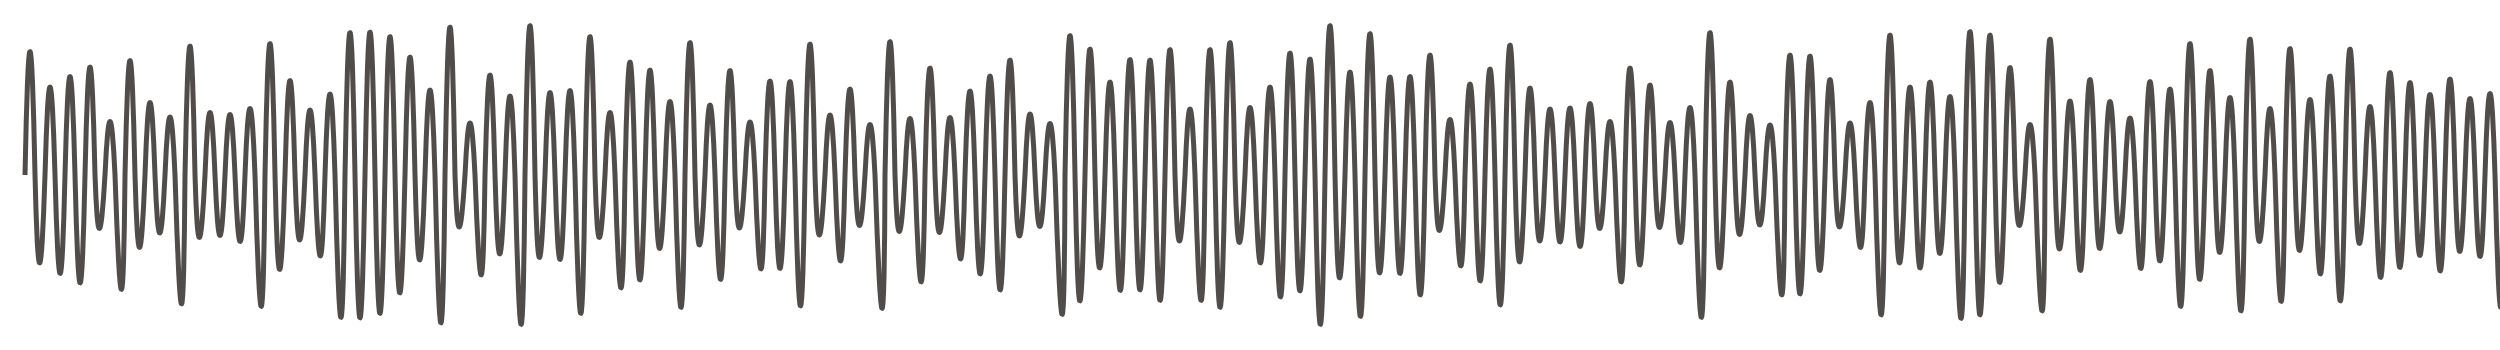 <svg width="1000" height="140" viewBox="0 0 1000 140" fill="none" xmlns="http://www.w3.org/2000/svg">
<g clip-path="url(#clip0)">
<path d="M10 70C11.333 4.133 12.667 4.133 14 70C15.142 116.933 16.475 116.933 18 70C19.333 23.067 20.667 23.067 22 70C23.413 122.533 24.746 122.533 26 70C27.333 17.467 28.667 17.467 30 70C31.398 127.6 32.731 127.6 34 70C35.333 12.4 36.667 12.4 38 70C38.997 98.533 40.33 98.533 42 70C43.333 41.467 44.667 41.467 46 70C48.093 131.067 49.427 131.067 50 70C51.333 8.933 52.667 8.933 54 70C55.089 108.667 56.422 108.667 58 70C59.333 31.333 60.667 31.333 62 70C63.2 100.933 64.533 100.933 66 70C67.333 39.067 68.667 39.067 70 70C72.149 138.8 73.483 138.8 74 70C75.333 1.2 76.667 1.2 78 70C78.99 103.333 80.323 103.333 82 70C83.333 36.667 84.667 36.667 86 70C87.312 102.267 88.645 102.267 90 70C91.333 37.733 92.667 37.733 94 70C95.399 105.467 96.733 105.467 98 70C99.333 34.533 100.667 34.533 102 70C103.985 140.133 105.318 140.133 106 70C107.333 -0.133 108.667 -0.133 110 70C111.146 120.4 112.479 120.4 114 70C115.333 19.6 116.667 19.6 118 70C119.125 104.667 120.459 104.667 122 70C123.333 35.333 124.667 35.333 126 70C127.497 113.2 128.831 113.2 130 70C131.333 26.8 132.667 26.8 134 70C135.84 146 137.173 146 138 70C139.333 -6 140.667 -6 142 70C143.336 146.267 144.669 146.267 146 70C147.333 -6.267 148.667 -6.267 150 70C151.312 143.867 152.646 143.867 154 70C155.333 -3.867 156.667 -3.867 158 70C159.235 132.933 160.568 132.933 162 70C163.333 7.067 164.667 7.067 166 70C167.147 115.333 168.48 115.333 170 70C171.333 24.667 172.667 24.667 174 70C175.827 148.933 177.161 148.933 178 70C179.333 -8.933 180.667 -8.933 182 70C182.901 97.733 184.234 97.733 186 70C187.333 42.267 188.667 42.267 190 70C191.949 123.333 193.282 123.333 194 70C195.333 16.667 196.667 16.667 198 70C199.193 112.133 200.527 112.133 202 70C203.333 27.867 204.667 27.867 206 70C207.928 149.733 209.262 149.733 210 70C211.333 -9.733 212.667 -9.733 214 70C215.035 114 216.368 114 218 70C219.333 26 220.667 26 222 70C223.349 115.067 224.683 115.067 226 70C227.333 24.933 228.667 24.933 230 70C231.759 143.867 233.093 143.867 234 70C235.333 -3.867 236.667 -3.867 238 70C238.968 103.333 240.301 103.333 242 70C243.333 36.667 244.667 36.667 246 70C247.872 130.267 249.205 130.267 250 70C251.333 9.733 252.667 9.733 254 70C255.286 126 256.619 126 258 70C259.333 14 260.667 14 262 70C263.133 109.2 264.467 109.2 266 70C267.333 30.8 268.667 30.8 270 70C271.868 140.667 273.202 140.667 274 70C275.333 -0.667 276.667 -0.667 278 70C279.019 107.333 280.352 107.333 282 70C283.333 32.667 284.667 32.667 286 70C287.662 125.733 288.995 125.733 290 70C291.333 14.267 292.667 14.267 294 70C295.005 98.267 296.338 98.267 298 70C299.333 41.733 300.667 41.733 302 70C303.849 120.133 305.182 120.133 306 70C307.333 19.867 308.667 19.867 310 70C311.33 119.867 312.663 119.867 314 70C315.333 20.133 316.667 20.133 318 70C319.601 139.867 320.934 139.867 322 70C323.333 0.133 324.667 0.133 326 70C326.972 102 328.305 102 330 70C331.333 38 332.667 38 334 70C335.622 115.867 336.956 115.867 338 70C339.333 24.133 340.667 24.133 342 70C343.058 96.933 344.391 96.933 346 70C347.333 43.067 348.667 43.067 350 70C352.429 141.2 353.762 141.2 354 70C355.333 -1.2 356.667 -1.2 358 70C358.949 100.133 360.282 100.133 362 70C363.333 39.867 364.667 39.867 366 70C367.929 127.067 369.263 127.067 370 70C371.333 12.933 372.667 12.933 374 70C375.025 100.667 376.358 100.667 378 70C379.333 39.333 380.667 39.333 382 70C383.641 114.8 384.974 114.8 386 70C387.333 25.2 388.667 25.2 390 70C391.452 122.8 392.786 122.8 394 70C395.333 17.2 396.667 17.2 398 70C399.441 131.333 400.774 131.333 402 70C403.333 8.667 404.667 8.667 406 70C407.02 102.533 408.354 102.533 410 70C411.333 37.467 412.667 37.467 414 70C415.23 97.467 416.563 97.467 418 70C419.333 42.533 420.667 42.533 422 70C424.472 144.4 425.806 144.4 426 70C427.333 -4.4 428.667 -4.4 430 70C431.269 137.2 432.602 137.2 434 70C435.333 2.8 436.667 2.8 438 70C439.159 119.6 440.492 119.6 442 70C443.333 20.4 444.667 20.4 446 70C447.495 131.6 448.828 131.6 450 70C451.333 8.4 452.667 8.4 454 70C455.33 131.333 456.664 131.333 458 70C459.333 8.667 460.667 8.667 462 70C463.394 136.933 464.728 136.933 466 70C467.333 3.067 468.667 3.067 470 70C471.017 105.2 472.351 105.2 474 70C475.333 34.8 476.667 34.8 478 70C479.934 136.933 481.268 136.933 482 70C483.333 3.067 484.667 3.067 486 70C487.371 140.667 488.704 140.667 490 70C491.333 -0.667 492.667 -0.667 494 70C495.006 106 496.34 106 498 70C499.333 34 500.667 34 502 70C503.536 116.933 504.869 116.933 506 70C507.333 23.067 508.667 23.067 510 70C511.591 135.067 512.924 135.067 514 70C515.333 4.933 516.667 4.933 518 70C519.301 131.867 520.634 131.867 522 70C523.333 8.133 524.667 8.133 526 70C527.526 149.733 528.859 149.733 530 70C531.333 -9.733 532.667 -9.733 534 70C535.126 124.933 536.459 124.933 538 70C539.333 15.067 540.667 15.067 542 70C543.583 145.467 544.916 145.467 546 70C547.333 -5.467 548.667 -5.467 550 70C551.128 122.267 552.462 122.267 554 70C555.333 17.733 556.667 17.733 558 70C559.337 122.533 560.67 122.533 562 70C563.333 17.467 564.667 17.467 566 70C567.479 134 568.812 134 570 70C571.333 6 572.667 6 574 70C574.975 99.6 576.308 99.6 578 70C579.333 40.4 580.667 40.4 582 70C583.76 118.533 585.093 118.533 586 70C587.333 21.467 588.667 21.467 590 70C591.443 126.533 592.777 126.533 594 70C595.333 13.467 596.667 13.467 598 70C599.484 139.333 600.818 139.333 602 70C603.333 0.667 604.667 0.667 606 70C607.113 116.4 608.446 116.4 610 70C611.333 23.6 612.667 23.6 614 70C615.172 105.2 616.506 105.2 618 70C619.333 34.8 620.667 34.8 622 70C623.343 105.733 624.677 105.733 626 70C627.333 34.267 628.667 34.267 630 70C631.378 108.133 632.711 108.133 634 70C635.333 31.867 636.667 31.867 638 70C639.166 98.533 640.499 98.533 642 70C643.333 41.467 644.667 41.467 646 70C648 127.067 649.333 127.067 650 70C651.333 12.933 652.667 12.933 654 70C655.227 118 656.561 118 658 70C659.333 22 660.667 22 662 70C663.056 98 664.389 98 666 70C667.333 42 668.667 42 670 70C671.524 106 672.857 106 674 70C675.333 34 676.667 34 678 70C680.074 146 681.407 146 682 70C683.333 -6 684.667 -6 686 70C687.102 119.6 688.435 119.6 690 70C691.333 20.4 692.667 20.4 694 70C695.093 101.733 696.427 101.733 698 70C699.333 38.267 700.667 38.267 702 70C703.227 96.667 704.56 96.667 706 70C707.333 43.333 708.667 43.333 710 70C712.267 134 713.6 134 714 70C715.333 6 716.667 6 718 70C719.328 133.467 720.661 133.467 722 70C723.333 6.533 724.667 6.533 726 70C727.202 120.933 728.535 120.933 730 70C731.333 19.067 732.667 19.067 734 70C735.03 97.733 736.363 97.733 738 70C739.333 42.267 740.667 42.267 742 70C743.596 108.667 744.929 108.667 746 70C747.333 31.333 748.667 31.333 750 70C751.954 144.667 753.287 144.667 754 70C755.333 -4.667 756.667 -4.667 758 70C759.086 116.933 760.419 116.933 762 70C763.333 23.067 764.667 23.067 766 70C767.371 119.6 768.705 119.6 770 70C771.333 20.4 772.667 20.4 774 70C775.229 111.867 776.563 111.867 778 70C779.333 28.133 780.667 28.133 782 70C783.885 146.533 785.219 146.533 786 70C787.333 -6.533 788.667 -6.533 790 70C791.317 144.667 792.65 144.667 794 70C795.333 -4.667 796.667 -4.667 798 70C799.179 127.333 800.512 127.333 802 70C803.333 12.667 804.667 12.667 806 70C806.98 96.933 808.313 96.933 810 70C811.333 43.067 812.667 43.067 814 70C816.462 142.533 817.795 142.533 818 70C819.333 -2.533 820.667 -2.533 822 70C823.029 109.467 824.363 109.467 826 70C827.333 30.533 828.667 30.533 830 70C831.527 120.933 832.86 120.933 834 70C835.333 19.067 836.667 19.067 838 70C839.18 109.2 840.513 109.2 842 70C843.333 30.8 844.667 30.8 846 70C847.184 100.4 848.517 100.4 850 70C851.333 39.6 852.667 39.6 854 70C855.76 119.867 857.094 119.867 858 70C859.333 20.133 860.667 20.133 862 70C863.28 115.867 864.613 115.867 866 70C867.333 24.133 868.667 24.133 870 70C871.686 140.133 873.019 140.133 874 70C875.333 -0.133 876.667 -0.133 878 70C879.196 125.733 880.53 125.733 882 70C883.333 14.267 884.667 14.267 886 70C887.161 111.333 888.494 111.333 890 70C891.333 28.667 892.667 28.667 894 70C895.837 142.533 897.17 142.533 898 70C899.333 -2.533 900.667 -2.533 902 70C902.993 105.467 904.326 105.467 906 70C907.333 34.533 908.667 34.533 910 70C911.935 137.467 913.268 137.467 914 70C915.333 2.533 916.667 2.533 918 70C919.065 110.267 920.398 110.267 922 70C923.333 29.733 924.667 29.733 926 70C927.541 122.8 928.874 122.8 930 70C931.333 17.2 932.667 17.2 934 70C935.515 137.2 936.848 137.2 938 70C939.333 2.8 940.667 2.8 942 70C943.029 106.533 944.362 106.533 946 70C947.333 33.467 948.667 33.467 950 70C951.664 124.667 952.998 124.667 954 70C955.333 15.333 956.667 15.333 958 70C959.268 119.333 960.602 119.333 962 70C963.333 20.667 964.667 20.667 966 70C967.247 112.933 968.58 112.933 970 70C971.333 27.067 972.667 27.067 974 70C975.462 121.2 976.795 121.2 978 70C979.333 18.8 980.667 18.8 982 70C983.198 110.8 984.531 110.8 986 70C987.333 29.2 988.667 29.2 990 70C991.377 113.467 992.71 113.467 994 70C995.333 26.533 996.667 26.533 998 70C999.751 140.667 1001.08 140.667 1002 70C1003.33 -0.667 1004.67 -0.667 1006 70C1007.2 126.533 1008.53 126.533 1010 70C1011.33 13.467 1012.67 13.467 1014 70C1015.59 148.133 1016.92 148.133 1018 70C1019.33 -8.133 1020.67 -8.133 1022 70C1023.24 137.733 1024.58 137.733 1026 70C1027.33 2.267 1028.67 2.267 1030 70C1031.38 142.8 1032.72 142.8 1034 70C1035.33 -2.8 1036.67 -2.8 1038 70C1039.18 126.267 1040.52 126.267 1042 70C1043.33 13.733 1044.67 13.733 1046 70C1047.44 135.333 1048.77 135.333 1050 70C1051.33 4.667 1052.67 4.667 1054 70C1055.22 124.667 1056.56 124.667 1058 70C1059.33 15.333 1060.67 15.333 1062 70C1063.05 101.467 1064.38 101.467 1066 70C1067.33 38.533 1068.67 38.533 1070 70C1072.15 140.133 1073.49 140.133 1074 70C1075.33 -0.133 1076.67 -0.133 1078 70C1078.98 103.067 1080.31 103.067 1082 70C1083.33 36.933 1084.67 36.933 1086 70C1087.99 135.6 1089.32 135.6 1090 70C1091.33 4.4 1092.67 4.4 1094 70C1095.28 130.8 1096.62 130.8 1098 70C1099.33 9.2 1100.67 9.2 1102 70C1103.15 114.533 1104.49 114.533 1106 70C1107.33 25.467 1108.67 25.467 1110 70C1111.33 114.533 1112.67 114.533 1114 70C1115.33 25.467 1116.67 25.467 1118 70C1119.27 110 1120.6 110 1122 70C1123.33 30 1124.67 30 1126 70C1127.82 139.067 1129.15 139.067 1130 70C1131.33 0.933 1132.67 0.933 1134 70C1135.2 125.2 1136.53 125.2 1138 70C1139.33 14.8 1140.67 14.8 1142 70C1143.12 107.6 1144.45 107.6 1146 70C1147.33 32.4 1148.67 32.4 1150 70C1151.74 130.8 1153.08 130.8 1154 70C1155.33 9.2 1156.67 9.2 1158 70C1159.38 135.333 1160.72 135.333 1162 70C1163.33 4.667 1164.67 4.667 1166 70C1167.3 131.6 1168.63 131.6 1170 70C1171.33 8.4 1172.67 8.4 1174 70C1175.39 136.667 1176.72 136.667 1178 70C1179.33 3.333 1180.67 3.333 1182 70C1183.38 141.2 1184.71 141.2 1186 70C1187.33 -1.2 1188.67 -1.2 1190 70C1190.92 96.667 1192.25 96.667 1194 70C1195.33 43.333 1196.67 43.333 1198 70C1200.17 130.267 1201.51 130.267 1202 70C1203.33 9.733 1204.67 9.733 1206 70C1207.16 114.267 1208.49 114.267 1210 70C1211.33 25.733 1212.67 25.733 1214 70C1215.6 132.133 1216.94 132.133 1218 70C1219.33 7.867 1220.67 7.867 1222 70C1223.39 137.467 1224.72 137.467 1226 70C1227.33 2.533 1228.67 2.533 1230 70C1231.32 135.867 1232.65 135.867 1234 70C1235.33 4.133 1236.67 4.133 1238 70C1239.03 106 1240.36 106 1242 70C1243.33 34 1244.67 34 1246 70C1247.54 117.2 1248.87 117.2 1250 70C1251.33 22.8 1252.67 22.8 1254 70C1255.48 127.867 1256.82 127.867 1258 70C1259.33 12.133 1260.67 12.133 1262 70C1263.39 132.667 1264.72 132.667 1266 70C1267.33 7.333 1268.67 7.333 1270 70C1270.96 97.2 1272.29 97.2 1274 70C1275.33 42.8 1276.67 42.8 1278 70C1279.69 111.867 1281.03 111.867 1282 70C1283.33 28.133 1284.67 28.133 1286 70C1287.9 147.6 1289.24 147.6 1290 70C1291.33 -7.6 1292.67 -7.6 1294 70C1295.23 136.133 1296.57 136.133 1298 70C1299.33 3.867 1300.67 3.867 1302 70C1303.08 110.8 1304.41 110.8 1306 70C1307.33 29.2 1308.67 29.2 1310 70C1311.68 132.133 1313.02 132.133 1314 70C1315.33 7.867 1316.67 7.867 1318 70C1319.04 104.4 1320.37 104.4 1322 70C1323.33 35.6 1324.67 35.6 1326 70C1327.57 116.4 1328.9 116.4 1330 70C1331.33 23.6 1332.67 23.6 1334 70C1335.43 122.8 1336.76 122.8 1338 70C1339.33 17.2 1340.67 17.2 1342 70C1343.28 118.533 1344.61 118.533 1346 70C1347.33 21.467 1348.67 21.467 1350 70C1351.51 131.067 1352.84 131.067 1354 70C1355.33 8.933 1356.67 8.933 1358 70C1359.29 127.067 1360.62 127.067 1362 70C1363.33 12.933 1364.67 12.933 1366 70C1367.1 107.333 1368.44 107.333 1370 70C1371.33 32.667 1372.67 32.667 1374 70C1375.3 105.2 1376.63 105.2 1378 70C1379.33 34.8 1380.67 34.8 1382 70C1383.55 116.4 1384.88 116.4 1386 70C1387.33 23.6 1388.67 23.6 1390 70C1391.05 96.933 1392.39 96.933 1394 70C1395.33 43.067 1396.67 43.067 1398 70C1399.52 104.667 1400.86 104.667 1402 70C1403.33 35.333 1404.67 35.333 1406 70C1407.81 129.467 1409.14 129.467 1410 70C1411.33 10.533 1412.67 10.533 1414 70C1415.14 112.667 1416.48 112.667 1418 70C1419.33 27.333 1420.67 27.333 1422 70C1423.22 105.467 1424.55 105.467 1426 70C1427.33 34.533 1428.67 34.533 1430 70C1431.99 140.4 1433.32 140.4 1434 70C1435.33 -0.4 1436.67 -0.4 1438 70C1438.99 104.667 1440.33 104.667 1442 70C1443.33 35.333 1444.67 35.333 1446 70C1448.15 147.333 1449.49 147.333 1450 70C1451.33 -7.333 1452.67 -7.333 1454 70C1455.01 109.467 1456.34 109.467 1458 70C1459.33 30.533 1460.67 30.533 1462 70C1463.74 133.467 1465.07 133.467 1466 70C1467.33 6.533 1468.67 6.533 1470 70C1471.31 131.067 1472.64 131.067 1474 70C1475.33 8.933 1476.67 8.933 1478 70C1478.97 97.733 1480.3 97.733 1482 70C1483.33 42.267 1484.67 42.267 1486 70C1487.63 110 1488.96 110 1490 70C1491.33 30 1492.67 30 1494 70C1495.97 148.133 1497.3 148.133 1498 70C1499.33 -8.133 1500.67 -8.133 1502 70C1503.12 122.8 1504.45 122.8 1506 70C1507.33 17.2 1508.67 17.2 1510 70C1511.06 101.2 1512.39 101.2 1514 70C1515.33 38.8 1516.67 38.8 1518 70C1519.53 110.267 1520.86 110.267 1522 70C1523.33 29.733 1524.67 29.733 1526 70C1527.65 129.2 1528.98 129.2 1530 70C1531.33 10.8 1532.67 10.8 1534 70C1535.55 148.133 1536.88 148.133 1538 70C1539.33 -8.133 1540.67 -8.133 1542 70C1543.32 146.267 1544.65 146.267 1546 70C1547.33 -6.267 1548.67 -6.267 1550 70C1551.35 148.667 1552.69 148.667 1554 70C1555.33 -8.667 1556.67 -8.667 1558 70C1559.08 119.333 1560.42 119.333 1562 70C1563.33 20.667 1564.67 20.667 1566 70C1567.4 124.133 1568.73 124.133 1570 70C1571.33 15.867 1572.67 15.867 1574 70C1575.61 146.267 1576.94 146.267 1578 70C1579.33 -6.267 1580.67 -6.267 1582 70C1583.08 117.467 1584.41 117.467 1586 70C1587.33 22.533 1588.67 22.533 1590 70C1591.5 129.2 1592.83 129.2 1594 70C1595.33 10.8 1596.67 10.8 1598 70C1599.48 142 1600.81 142 1602 70C1603.33 -2 1604.67 -2 1606 70C1607.05 111.333 1608.38 111.333 1610 70C1611.33 28.667 1612.67 28.667 1614 70C1615.84 142.8 1617.17 142.8 1618 70C1619.33 -2.8 1620.67 -2.8 1622 70C1622.96 102.267 1624.3 102.267 1626 70C1627.33 37.733 1628.67 37.733 1630 70C1632.03 135.867 1633.36 135.867 1634 70C1635.33 4.133 1636.67 4.133 1638 70C1639.48 150 1640.81 150 1642 70C1643.33 -10 1644.67 -10 1646 70C1647.09 120.933 1648.42 120.933 1650 70C1651.33 19.067 1652.67 19.067 1654 70C1655.64 144.133 1656.97 144.133 1658 70C1659.33 -4.133 1660.67 -4.133 1662 70C1663.31 141.733 1664.65 141.733 1666 70C1667.33 -1.733 1668.67 -1.733 1670 70C1671.25 133.2 1672.59 133.2 1674 70C1675.33 6.8 1676.67 6.8 1678 70C1679.06 107.333 1680.39 107.333 1682 70C1683.33 32.667 1684.67 32.667 1686 70C1687.62 123.6 1688.96 123.6 1690 70C1691.33 16.4 1692.67 16.4 1694 70C1695.5 136.933 1696.83 136.933 1698 70C1699.33 3.067 1700.67 3.067 1702 70C1703.46 149.733 1704.79 149.733 1706 70C1707.33 -9.733 1708.67 -9.733 1710 70C1711.28 143.067 1712.61 143.067 1714 70C1715.33 -3.067 1716.67 -3.067 1718 70C1718.98 104.667 1720.32 104.667 1722 70C1723.33 35.333 1724.67 35.333 1726 70C1727.54 115.333 1728.87 115.333 1730 70C1731.33 24.667 1732.67 24.667 1734 70C1735.47 124.667 1736.8 124.667 1738 70C1739.33 15.333 1740.67 15.333 1742 70C1743.28 120.667 1744.62 120.667 1746 70C1747.33 19.333 1748.67 19.333 1750 70C1751.33 120.4 1752.66 120.4 1754 70C1755.33 19.6 1756.67 19.6 1758 70C1759.55 136.933 1760.89 136.933 1762 70C1763.33 3.067 1764.67 3.067 1766 70C1767.4 143.867 1768.74 143.867 1770 70C1771.33 -3.867 1772.67 -3.867 1774 70C1775.16 125.2 1776.5 125.2 1778 70C1779.33 14.8 1780.67 14.8 1782 70C1783.54 142 1784.87 142 1786 70C1787.33 -2 1788.67 -2 1790 70C1791.16 123.067 1792.49 123.067 1794 70C1795.33 16.933 1796.67 16.933 1798 70C1799.37 126 1800.7 126 1802 70C1803.33 14 1804.67 14 1806 70C1807.25 118.8 1808.58 118.8 1810 70C1811.33 21.2 1812.67 21.2 1814 70C1815.62 139.6 1816.95 139.6 1818 70C1819.33 0.4 1820.67 0.4 1822 70C1823.06 111.333 1824.4 111.333 1826 70C1827.33 28.667 1828.67 28.667 1830 70C1831.42 116.667 1832.75 116.667 1834 70C1835.33 23.333 1836.67 23.333 1838 70C1839.71 143.067 1841.04 143.067 1842 70C1843.33 -3.067 1844.67 -3.067 1846 70C1847.26 134.8 1848.59 134.8 1850 70C1851.33 5.2 1852.67 5.2 1854 70C1855.06 108.667 1856.4 108.667 1858 70C1859.33 31.333 1860.67 31.333 1862 70C1863.41 112.933 1864.74 112.933 1866 70C1867.33 27.067 1868.67 27.067 1870 70C1871.71 137.467 1873.05 137.467 1874 70C1875.33 2.533 1876.67 2.533 1878 70C1878.99 102.533 1880.32 102.533 1882 70C1883.33 37.467 1884.67 37.467 1886 70C1888.05 137.733 1889.39 137.733 1890 70C1891.33 2.267 1892.67 2.267 1894 70C1895.41 145.467 1896.74 145.467 1898 70C1899.33 -5.467 1900.67 -5.467 1902 70C1903.15 124.667 1904.48 124.667 1906 70C1907.33 15.333 1908.67 15.333 1910 70C1911.11 106.267 1912.44 106.267 1914 70C1915.33 33.733 1916.67 33.733 1918 70C1919.78 130.533 1921.11 130.533 1922 70C1923.33 9.467 1924.67 9.467 1926 70C1927.33 130 1928.66 130 1930 70C1931.33 10 1932.67 10 1934 70C1935.16 114.533 1936.49 114.533 1938 70C1939.33 25.467 1940.67 25.467 1942 70C1943.84 148.133 1945.17 148.133 1946 70C1947.33 -8.133 1948.67 -8.133 1950 70C1951.22 134.533 1952.55 134.533 1954 70C1955.33 5.467 1956.67 5.467 1958 70C1958.97 99.333 1960.3 99.333 1962 70C1963.33 40.667 1964.67 40.667 1966 70C1967.53 107.867 1968.86 107.867 1970 70C1971.33 32.133 1972.67 32.133 1974 70C1975.4 111.6 1976.73 111.6 1978 70C1979.33 28.4 1980.67 28.4 1982 70C1983.39 115.067 1984.72 115.067 1986 70C1987.33 24.933 1988.67 24.933 1990 70C1991.33 114.533 1992.66 114.533 1994 70C1995.33 25.467 1996.67 25.467 1998 70C1999.53 127.867 2000.87 127.867 2002 70C2003.33 12.133 2004.67 12.133 2006 70C2007.54 145.733 2008.87 145.733 2010 70" stroke="#504C49" stroke-width="2"/>
</g>
<defs>
<clipPath id="clip0">
<rect width="1000" height="140" fill="white"/>
</clipPath>
</defs>
</svg>
